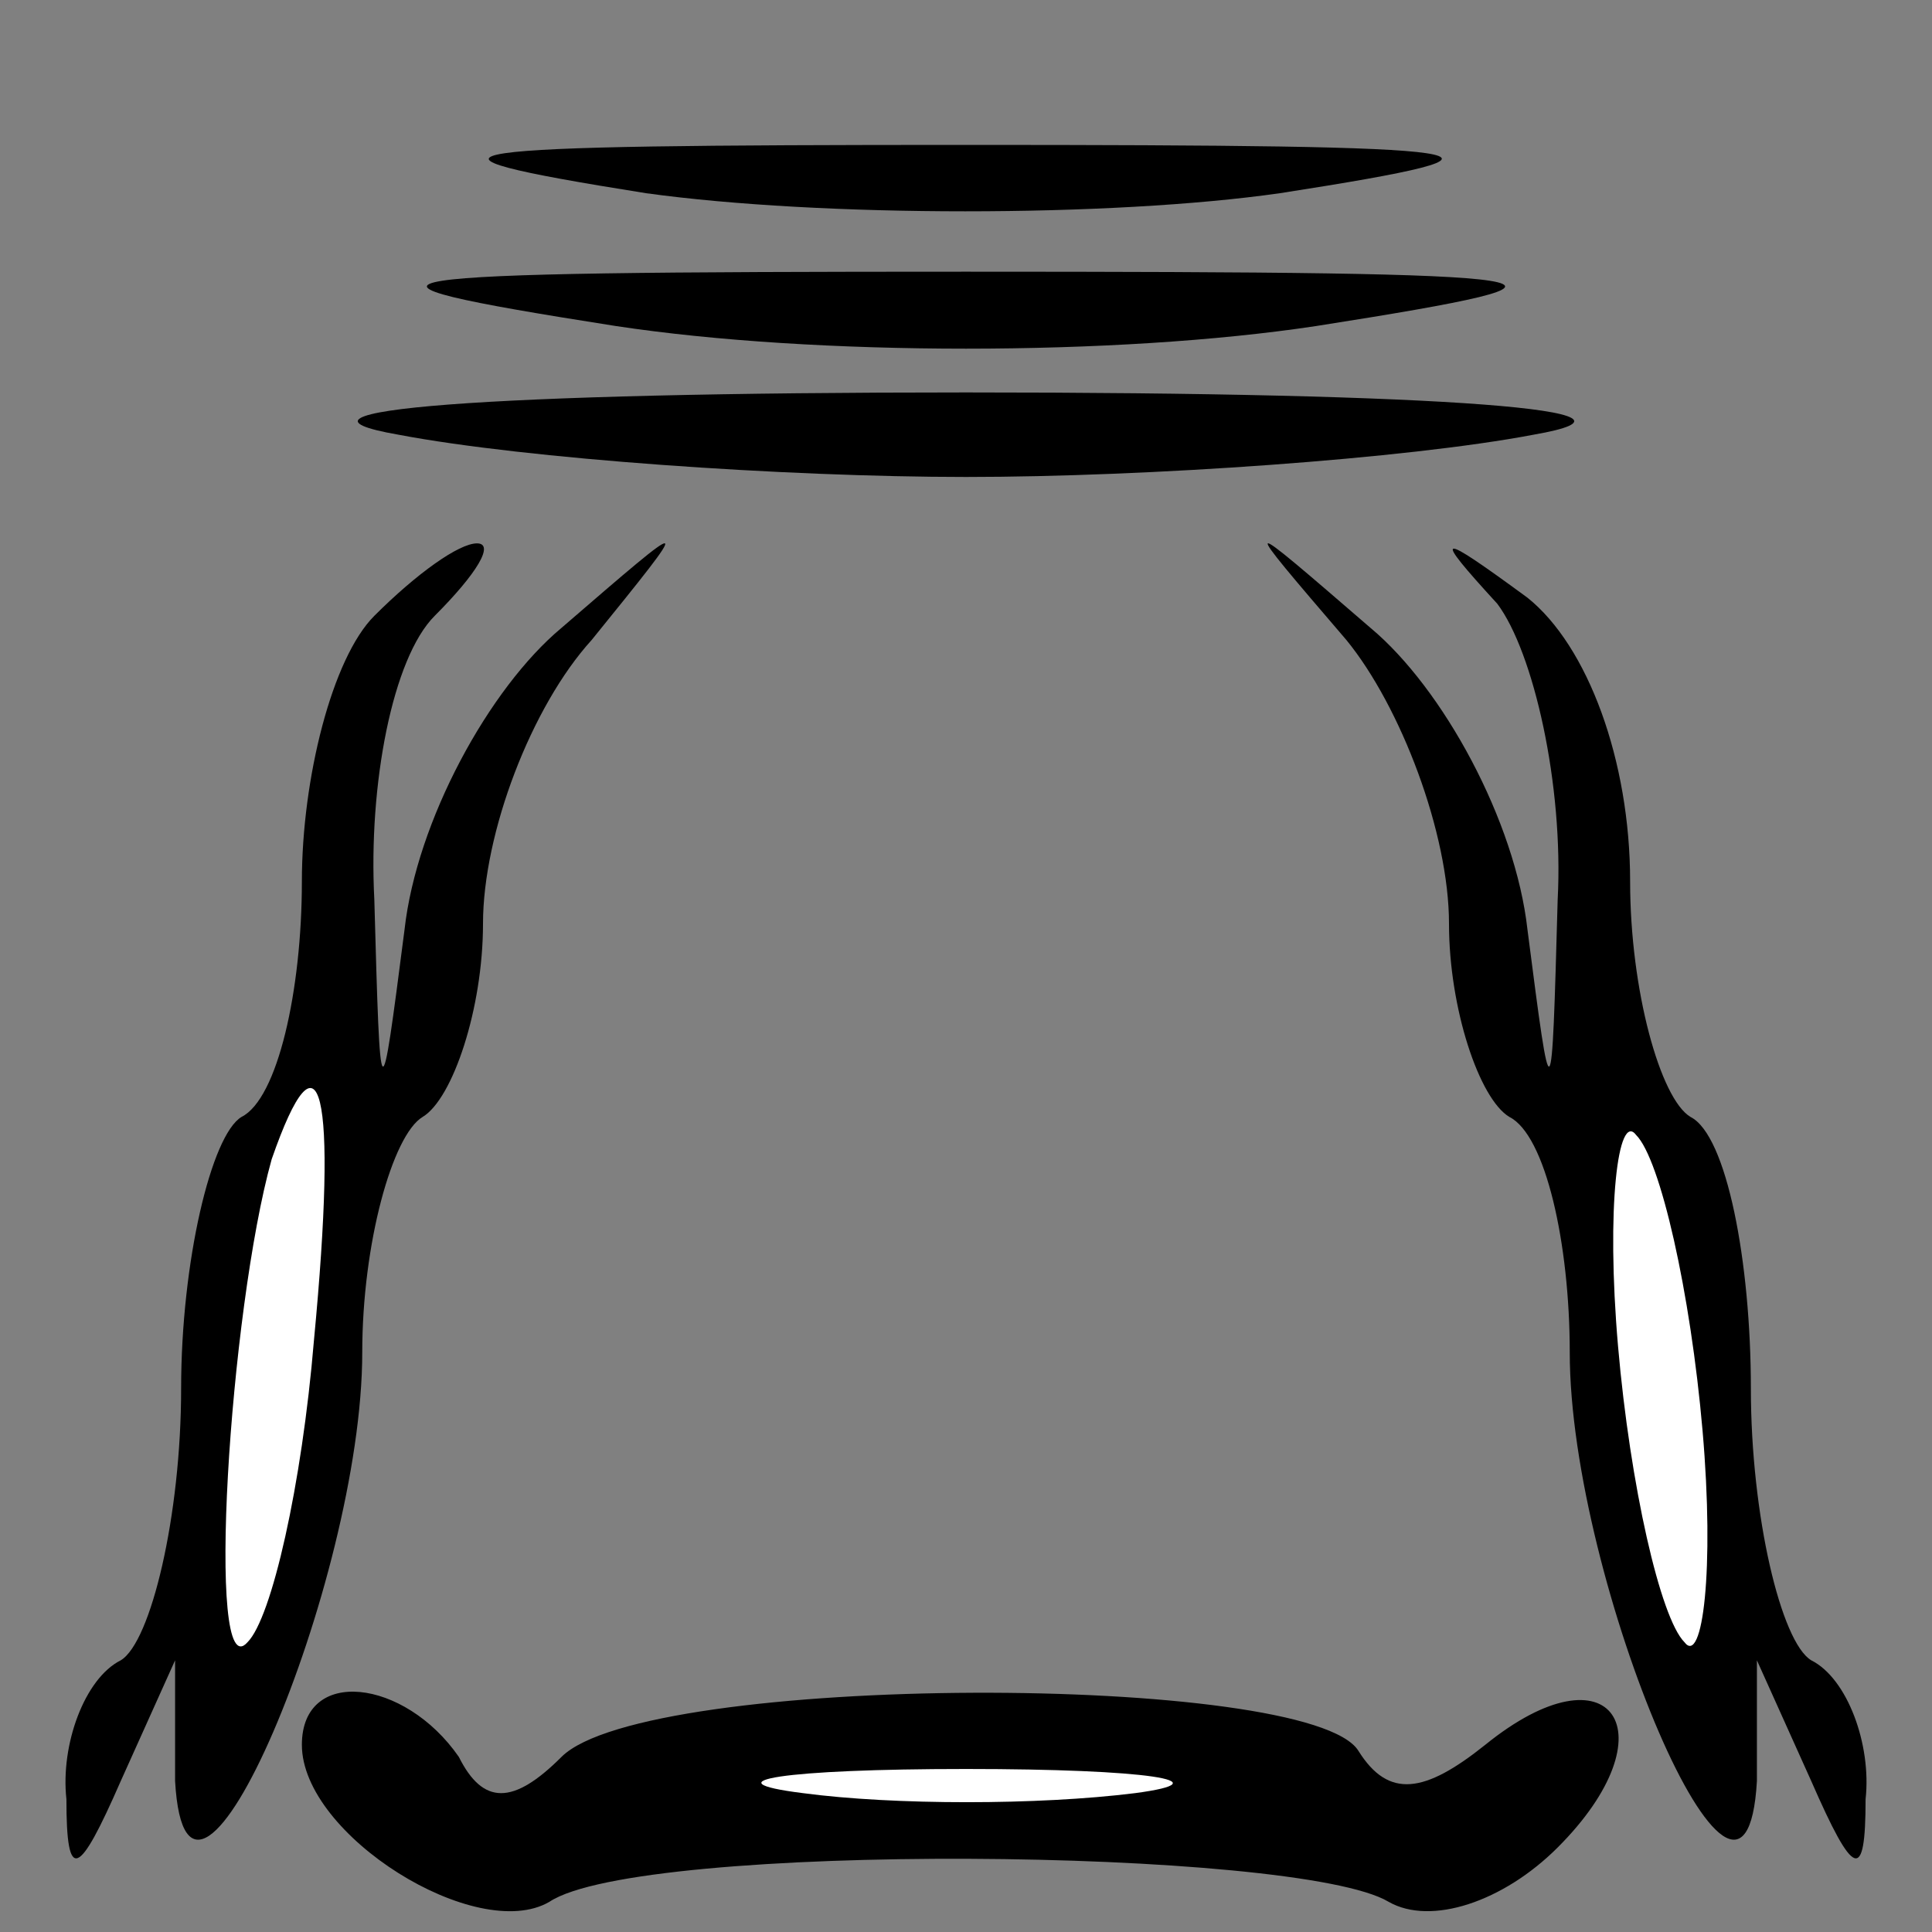 <?xml version="1.0" standalone="no"?>
<!DOCTYPE svg PUBLIC "-//W3C//DTD SVG 20010904//EN"
 "http://www.w3.org/TR/2001/REC-SVG-20010904/DTD/svg10.dtd">
<svg version="1.0" xmlns="http://www.w3.org/2000/svg"
 width="32pt" height="32pt" viewBox="0 0 32 32"
 preserveAspectRatio="xMidYMid meet">
<rect x="0" y="0" width="32" height="32" fill="#808080" stroke="none"/>
<g transform="translate(0,32) scale(0.1,-0.1)"
fill="#000000" stroke="none">
<path fill="#000000" stroke="none" d="M107 288 c29 -4 77 -4 105 0 45 7 37 8
-52 8 -89 0 -97 -1 -53 -8z"/>
<path fill="#000000" stroke="none" d="M102 266 c33 -5 83 -5 116 0 51 8 45 9
-58 9 -103 0 -109 -1 -58 -9z"/>
<path fill="#000000" stroke="none" d="M66 248 c21 -4 64 -7 94 -7 30 0 73 3
94 7 23 4 -14 7 -94 7 -80 0 -117 -3 -94 -7z"/>
<path fill="#000000" stroke="none" d="M62 218 c-7 -7 -12 -27 -12 -44 0 -18
-4 -36 -10 -39 -5 -3 -10 -24 -10 -45 0 -21 -5 -42 -10 -45 -6 -3 -10 -14 -9
-23 0 -14 2 -13 9 3 l9 20 0 -20 c2 -35 31 33 31 71 0 18 5 36 10 39 5 3 10
18 10 32 0 15 8 36 18 47 17 21 17 21 -5 2 -12 -10 -24 -32 -26 -50 -4 -31 -4
-31 -5 5 -1 19 3 40 10 47 7 7 10 12 7 12 -3 0 -10 -5 -17 -12z"/>
<path fill="#ffffff" stroke="none" d="M52 98 c-2 -24 -7 -46 -11 -50 -7 -8
-3 55 4 80 8 23 11 12 7 -30z"/>
<path fill="#000000" stroke="none" d="M223 214 c9 -11 17 -32 17 -47 0 -14 5
-29 10 -32 6 -3 10 -21 10 -39 0 -38 29 -106 31 -71 l0 20 9 -20 c7 -16 9 -17
9 -3 1 9 -3 20 -9 23 -5 3 -10 24 -10 45 0 21 -4 42 -10 45 -5 3 -10 21 -10
39 0 20 -7 39 -17 47 -15 11 -16 11 -5 -1 6 -8 11 -30 10 -49 -1 -36 -1 -36
-5 -5 -2 18 -14 40 -26 50 -22 19 -22 19 -4 -2z"/>
<path fill="#ffffff" stroke="none" d="M282 83 c2 -23 0 -39 -3 -35 -4 4 -9
26 -11 49 -2 23 0 39 3 35 4 -4 9 -26 11 -49z"/>
<path fill="#000000" stroke="none" d="M50 31 c0 -15 29 -33 41 -26 15 10 124
9 139 0 7 -4 19 0 28 9 19 19 9 34 -12 17 -10 -8 -16 -9 -21 -1 -8 13 -118 13
-132 -1 -8 -8 -13 -8 -17 0 -9 13 -26 15 -26 2z"/>
<path fill="#ffffff" stroke="none" d="M188 23 c-16 -2 -40 -2 -55 0 -16 2 -3
4 27 4 30 0 43 -2 28 -4z"/>
</g>
</svg>
